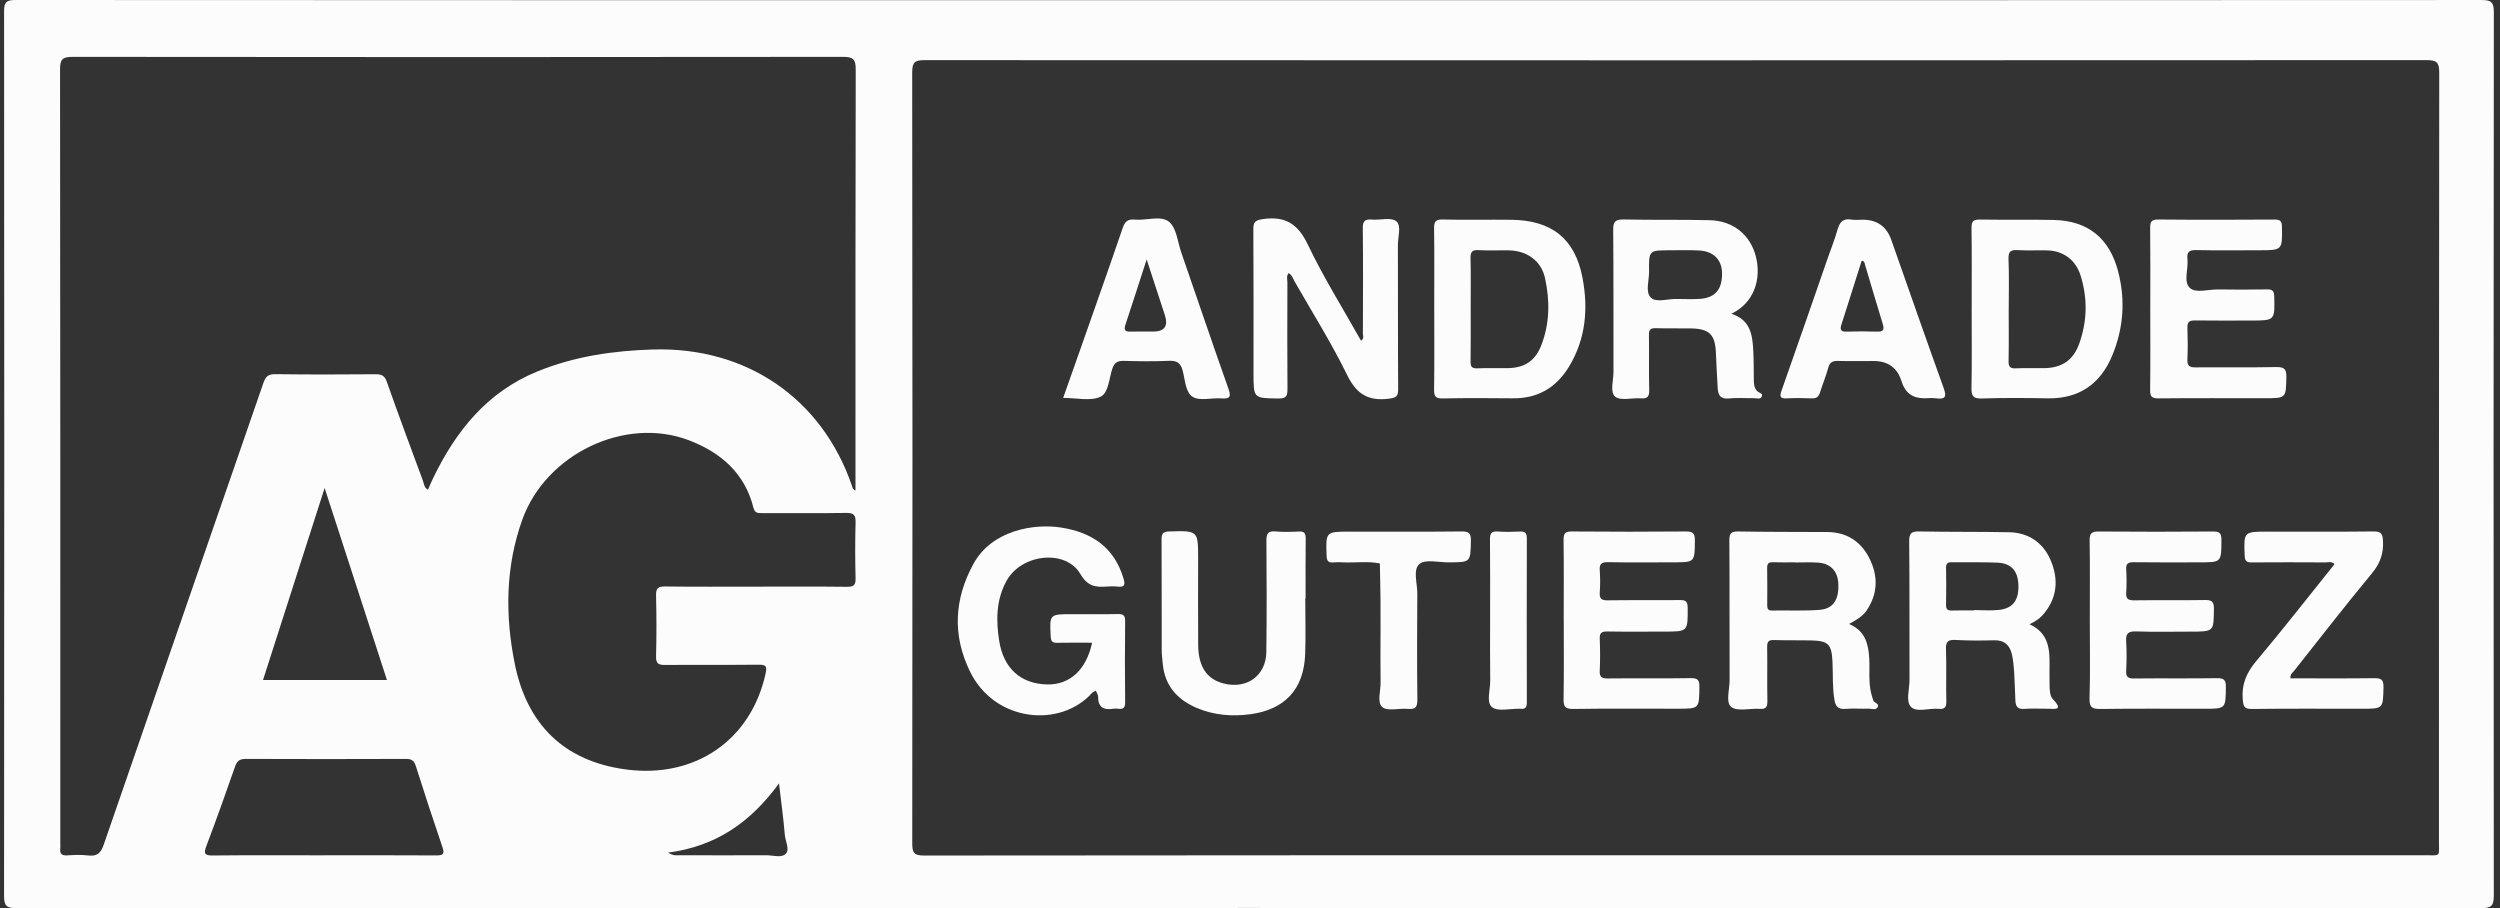 <svg width="245" height="89" viewBox="0 0 245 89" fill="none" xmlns="http://www.w3.org/2000/svg">
<rect x="0" y="0" width="245" height="89" fill="#333333" stroke="none"/>
<g clip-path="url(#clip0_23_242)">
<path d="M122.424 0.022C162.662 0.022 202.898 0.026 243.136 0.002C244.081 0.002 244.398 0.149 244.396 1.193C244.361 30.05 244.363 58.907 244.392 87.763C244.392 88.748 244.166 89 243.152 89C162.644 88.974 82.136 88.974 1.628 89C0.628 89 0.396 88.766 0.398 87.781C0.426 58.891 0.424 30.001 0.4 1.113C0.4 0.234 0.603 0 1.513 0C41.817 0.026 82.121 0.022 122.424 0.022ZM164.19 83.819C188.701 83.819 213.21 83.819 237.721 83.817C239.217 83.817 239.017 83.99 239.017 82.496C239.021 57.367 239.013 32.238 239.045 7.109C239.045 6.107 238.791 5.892 237.801 5.892C188.747 5.918 139.693 5.918 90.641 5.894C89.686 5.894 89.395 6.058 89.395 7.084C89.43 32.278 89.428 57.471 89.401 82.665C89.401 83.587 89.585 83.843 90.561 83.843C115.104 83.811 139.647 83.819 164.192 83.819H164.19ZM83.837 48.068V47.098C83.837 33.67 83.825 20.243 83.861 6.815C83.863 5.837 83.644 5.57 82.626 5.572C57.461 5.603 32.295 5.603 7.129 5.572C6.139 5.572 5.885 5.792 5.885 6.793C5.916 32.079 5.91 57.367 5.91 82.655C5.91 82.819 5.928 82.984 5.908 83.145C5.849 83.638 6.016 83.859 6.559 83.827C7.25 83.786 7.954 83.751 8.637 83.835C9.518 83.943 9.879 83.607 10.163 82.783C15.365 67.683 20.608 52.599 25.822 37.504C26.034 36.888 26.304 36.658 26.999 36.668C30.267 36.713 33.539 36.703 36.807 36.676C37.42 36.67 37.704 36.829 37.92 37.445C39.053 40.673 40.253 43.88 41.44 47.09C41.555 47.403 41.557 47.794 41.94 47.991C42.111 47.603 42.259 47.242 42.43 46.89C44.666 42.254 47.73 38.404 52.698 36.387C56.316 34.918 60.111 34.366 63.997 34.25C73.136 33.978 80.545 39.037 83.484 47.59C83.543 47.763 83.551 47.973 83.837 48.068ZM73.999 57.491C77.005 57.491 80.011 57.471 83.015 57.507C83.668 57.515 83.859 57.336 83.845 56.691C83.803 54.862 83.795 53.03 83.847 51.202C83.869 50.47 83.664 50.254 82.914 50.266C80.174 50.311 77.432 50.279 74.69 50.285C74.279 50.285 73.969 50.293 73.834 49.748C72.991 46.373 70.636 44.334 67.501 43.142C61.258 40.773 53.49 44.479 51.178 50.946C49.532 55.556 49.492 60.314 50.448 65.057C51.623 70.884 55.177 74.624 61.449 75.42C68.1 76.263 73.582 72.573 75.029 66.01C75.194 65.259 75.033 65.133 74.32 65.141C71.283 65.173 68.243 65.137 65.205 65.167C64.552 65.173 64.274 65.051 64.294 64.323C64.346 62.332 64.342 60.336 64.294 58.344C64.278 57.654 64.489 57.465 65.179 57.475C68.118 57.513 71.058 57.491 73.999 57.491ZM31.775 83.819C35.442 83.819 39.108 83.808 42.773 83.831C43.42 83.835 43.585 83.694 43.371 83.056C42.472 80.4 41.591 77.738 40.749 75.066C40.579 74.523 40.323 74.372 39.773 74.374C34.555 74.394 29.336 74.394 24.116 74.374C23.534 74.372 23.241 74.528 23.044 75.096C22.135 77.713 21.203 80.323 20.221 82.915C19.933 83.674 20.06 83.845 20.875 83.837C24.509 83.8 28.142 83.821 31.775 83.821V83.819ZM37.92 66.639C35.886 60.37 33.892 54.225 31.814 47.826C29.753 54.247 27.773 60.417 25.776 66.639H37.92ZM65.477 83.552C66.022 83.91 66.35 83.811 66.656 83.813C69.461 83.823 72.267 83.827 75.073 83.813C75.725 83.809 76.561 84.095 76.983 83.692C77.438 83.257 76.966 82.463 76.914 81.83C76.781 80.223 76.559 78.627 76.342 76.775C73.584 80.552 70.191 82.944 65.477 83.554V83.552Z" fill="#FCFCFD"/>
<path d="M107.024 62.986C105.841 62.986 104.72 62.969 103.599 62.994C103.123 63.006 102.996 62.839 102.97 62.377C102.853 60.189 102.837 60.189 105.079 60.189C106.566 60.189 108.052 60.21 109.536 60.177C110.082 60.165 110.27 60.307 110.264 60.875C110.234 63.519 110.238 66.166 110.264 68.81C110.27 69.331 110.109 69.528 109.594 69.457C109.431 69.435 109.26 69.431 109.099 69.457C108.145 69.612 107.601 69.298 107.613 68.263C107.613 68.087 107.48 67.908 107.391 67.687C107.246 67.77 107.111 67.809 107.032 67.898C103.903 71.388 97.464 70.77 95.045 65.782C93.325 62.233 93.515 58.716 95.386 55.277C97.192 51.96 101.315 51.292 103.952 51.695C107.012 52.163 109.209 53.643 110.109 56.715C110.284 57.31 110.219 57.568 109.532 57.487C109.173 57.446 108.806 57.458 108.445 57.483C107.339 57.566 106.576 57.448 105.871 56.245C104.437 53.797 100.109 54.265 98.643 56.917C97.619 58.767 97.597 60.784 97.924 62.825C98.351 65.493 100.02 67.015 102.619 67.076C104.831 67.127 106.458 65.654 107.028 62.98L107.024 62.986Z" fill="#FCFCFD"/>
<path d="M181.208 61.152C182.819 61.83 183.111 63.14 183.188 64.561C183.25 65.668 183.101 66.785 183.361 67.882C183.421 68.134 183.5 68.381 183.575 68.629C183.659 68.9 184.206 68.944 184.014 69.298C183.833 69.632 183.417 69.439 183.107 69.449C182.349 69.472 181.583 69.41 180.829 69.471C180.153 69.526 179.891 69.231 179.783 68.631C179.565 67.4 179.641 66.156 179.587 64.917C179.506 63.116 179.198 62.796 177.416 62.758C176.228 62.735 175.037 62.764 173.851 62.725C173.327 62.707 173.174 62.88 173.182 63.391C173.21 65.155 173.17 66.921 173.204 68.684C173.216 69.264 173.081 69.516 172.442 69.469C171.495 69.4 170.277 69.75 169.67 69.286C169.094 68.845 169.505 67.575 169.501 66.671C169.485 62.098 169.509 57.523 169.477 52.949C169.473 52.263 169.656 52.072 170.35 52.084C173.255 52.135 176.162 52.124 179.069 52.139C180.976 52.149 182.363 53.059 183.192 54.697C184.059 56.41 184.057 58.146 182.942 59.807C182.54 60.407 181.948 60.743 181.208 61.15V61.152ZM175.92 55.124V55.108C175.196 55.108 174.47 55.128 173.747 55.1C173.319 55.084 173.174 55.236 173.182 55.659C173.204 56.864 173.194 58.069 173.188 59.274C173.188 59.601 173.222 59.837 173.652 59.831C175.2 59.805 176.752 59.882 178.291 59.768C179.641 59.669 180.21 58.8 180.16 57.267C180.117 55.965 179.404 55.205 178.095 55.13C177.373 55.089 176.646 55.122 175.922 55.122L175.92 55.124Z" fill="#FCFCFD"/>
<path d="M169.682 30.75C171.559 31.358 171.737 32.834 171.819 34.34C171.872 35.317 171.862 36.3 171.874 37.279C171.88 37.681 171.916 38.064 172.239 38.357C172.414 38.514 172.829 38.555 172.634 38.903C172.489 39.163 172.152 39.016 171.906 39.021C171.081 39.037 170.247 38.96 169.432 39.047C168.608 39.133 168.376 38.721 168.336 38.056C168.265 36.882 168.211 35.706 168.156 34.533C168.075 32.779 167.511 32.221 165.725 32.185C164.57 32.162 163.412 32.199 162.257 32.162C161.723 32.144 161.588 32.337 161.596 32.838C161.622 34.635 161.578 36.432 161.622 38.229C161.638 38.88 161.439 39.088 160.792 39.037C159.941 38.972 158.82 39.303 158.298 38.88C157.745 38.432 158.126 37.281 158.122 36.44C158.106 31.8 158.136 27.16 158.094 22.52C158.086 21.69 158.336 21.491 159.144 21.509C161.949 21.57 164.759 21.509 167.565 21.58C169.874 21.639 171.535 23.033 172.075 25.137C172.632 27.315 171.928 29.667 169.682 30.744V30.75ZM164.362 29.301C165.088 29.301 165.815 29.338 166.537 29.293C168.045 29.201 168.739 28.426 168.763 26.885C168.783 25.51 167.979 24.633 166.541 24.549C165.586 24.494 164.628 24.527 163.672 24.527C161.598 24.527 161.582 24.527 161.608 26.619C161.618 27.49 161.223 28.625 161.781 29.161C162.336 29.696 163.479 29.26 164.362 29.299V29.301Z" fill="#FCFCFD"/>
<path d="M198.896 61.179C200.749 62.027 200.88 63.572 200.854 65.19C200.844 65.812 200.85 66.433 200.858 67.052C200.866 67.579 200.858 68.189 201.207 68.554C202.279 69.677 201.3 69.449 200.65 69.455C199.89 69.463 199.126 69.41 198.372 69.471C197.745 69.522 197.538 69.227 197.511 68.702C197.463 67.756 197.449 66.808 197.388 65.863C197.35 65.279 197.294 64.689 197.163 64.119C196.959 63.224 196.427 62.717 195.415 62.748C194.161 62.786 192.903 62.782 191.651 62.717C190.931 62.68 190.675 62.851 190.705 63.62C190.77 65.316 190.695 67.017 190.74 68.716C190.756 69.333 190.57 69.52 189.965 69.465C189.052 69.384 187.851 69.832 187.296 69.296C186.736 68.755 187.133 67.566 187.131 66.661C187.115 62.119 187.145 57.578 187.103 53.036C187.095 52.249 187.329 52.067 188.087 52.082C191.026 52.139 193.967 52.102 196.903 52.159C198.804 52.196 200.217 53.193 200.941 54.851C201.775 56.76 201.638 58.679 200.134 60.326C199.826 60.664 199.443 60.902 198.892 61.178L198.896 61.179ZM193.459 59.825V59.786C194.282 59.786 195.116 59.862 195.927 59.768C197.294 59.609 197.868 58.787 197.802 57.277C197.743 55.93 197.088 55.195 195.739 55.138C194.258 55.075 192.772 55.122 191.288 55.1C190.873 55.094 190.705 55.21 190.713 55.651C190.738 56.858 190.736 58.065 190.713 59.27C190.705 59.699 190.851 59.846 191.28 59.831C192.004 59.805 192.731 59.823 193.457 59.823L193.459 59.825Z" fill="#FCFCFD"/>
<path d="M126.283 26.763C126.045 27.066 126.166 27.4 126.166 27.706C126.156 31.169 126.144 34.629 126.172 38.092C126.178 38.76 126.092 39.067 125.283 39.053C122.846 39.016 122.844 39.057 122.844 36.599C122.844 31.896 122.858 27.193 122.828 22.492C122.824 21.767 122.987 21.582 123.775 21.47C125.969 21.159 127.196 21.942 128.162 23.961C129.702 27.187 131.614 30.241 133.378 33.387C133.718 33.176 133.561 32.891 133.563 32.669C133.575 29.24 133.591 25.811 133.555 22.382C133.547 21.696 133.73 21.458 134.43 21.519C135.246 21.592 136.313 21.269 136.823 21.672C137.371 22.105 136.99 23.202 136.994 24.008C137.012 28.711 136.988 33.414 137.019 38.115C137.023 38.817 136.863 38.972 136.121 39.069C134.097 39.33 132.94 38.632 132.025 36.762C130.493 33.63 128.63 30.658 126.894 27.624C126.723 27.327 126.63 26.965 126.283 26.761V26.763Z" fill="#FCFCFD"/>
<path d="M140.555 30.239C140.555 27.628 140.577 25.015 140.541 22.404C140.534 21.757 140.643 21.495 141.383 21.513C143.625 21.566 145.871 21.511 148.113 21.539C152.064 21.586 154.352 23.381 155.084 27.221C155.657 30.233 155.419 33.192 153.772 35.915C152.514 37.995 150.703 39.065 148.228 39.035C145.952 39.01 143.675 39 141.399 39.047C140.682 39.063 140.532 38.837 140.541 38.17C140.579 35.526 140.557 32.881 140.557 30.237L140.555 30.239ZM144.127 30.235C144.127 31.965 144.143 33.695 144.117 35.425C144.109 35.925 144.238 36.117 144.776 36.096C145.764 36.054 146.756 36.098 147.744 36.08C149.437 36.051 150.463 35.361 151.062 33.797C151.883 31.656 151.893 29.442 151.409 27.246C151.038 25.559 149.647 24.572 147.875 24.535C146.885 24.514 145.893 24.576 144.907 24.512C144.218 24.466 144.099 24.734 144.113 25.339C144.151 26.971 144.127 28.603 144.127 30.235Z" fill="#FCFCFD"/>
<path d="M193.225 30.264C193.225 27.618 193.246 24.972 193.209 22.327C193.199 21.674 193.405 21.507 194.042 21.517C196.451 21.556 198.864 21.503 201.273 21.556C204.624 21.631 206.725 23.355 207.569 26.568C208.319 29.421 208.102 32.221 206.971 34.906C205.822 37.631 203.735 39.098 200.65 39.037C198.505 38.994 196.356 38.982 194.211 39.051C193.344 39.078 193.191 38.785 193.205 38.005C193.254 35.425 193.223 32.844 193.223 30.264H193.225ZM196.852 30.298C196.852 31.994 196.874 33.693 196.84 35.39C196.828 35.954 197.005 36.121 197.564 36.096C198.487 36.053 199.411 36.096 200.336 36.08C202.088 36.049 203.193 35.292 203.773 33.656C204.547 31.468 204.596 29.254 203.906 27.026C203.437 25.514 202.261 24.588 200.642 24.537C199.685 24.508 198.725 24.574 197.772 24.512C197.062 24.466 196.8 24.628 196.834 25.398C196.903 27.028 196.856 28.662 196.856 30.294L196.852 30.298Z" fill="#FCFCFD"/>
<path d="M153.244 60.755C153.244 58.14 153.264 55.525 153.231 52.912C153.223 52.287 153.371 52.078 154.038 52.084C157.77 52.116 161.505 52.118 165.237 52.084C165.959 52.078 166.104 52.322 166.098 52.981C166.08 55.108 166.106 55.108 163.928 55.108C161.749 55.108 159.699 55.136 157.586 55.092C156.925 55.079 156.729 55.277 156.776 55.91C156.83 56.626 156.826 57.349 156.776 58.065C156.735 58.673 156.945 58.84 157.554 58.832C159.9 58.797 162.245 58.832 164.59 58.806C165.158 58.8 165.388 58.895 165.392 59.54C165.408 61.897 165.438 61.897 163.05 61.897C161.201 61.897 159.35 61.917 157.501 61.885C156.943 61.876 156.755 62.037 156.776 62.597C156.818 63.641 156.824 64.689 156.774 65.733C156.745 66.352 156.961 66.496 157.56 66.488C160.269 66.457 162.979 66.502 165.686 66.457C166.404 66.445 166.551 66.665 166.541 67.331C166.513 69.455 166.541 69.455 164.388 69.455C160.985 69.455 157.582 69.425 154.181 69.477C153.369 69.488 153.217 69.235 153.231 68.497C153.274 65.916 153.248 63.334 153.248 60.753L153.244 60.755Z" fill="#FCFCFD"/>
<path d="M210.729 30.288C210.729 27.642 210.745 24.995 210.717 22.349C210.712 21.743 210.831 21.507 211.513 21.513C215.311 21.549 219.109 21.541 222.907 21.517C223.464 21.513 223.621 21.666 223.631 22.223C223.669 24.525 223.688 24.525 221.365 24.525C219.317 24.525 217.269 24.557 215.224 24.508C214.503 24.49 214.297 24.728 214.37 25.392C214.476 26.354 213.956 27.604 214.597 28.21C215.184 28.766 216.424 28.349 217.375 28.365C218.96 28.389 220.545 28.391 222.129 28.361C222.663 28.351 222.865 28.473 222.877 29.053C222.93 31.413 222.952 31.413 220.565 31.413C218.75 31.413 216.932 31.43 215.117 31.403C214.575 31.395 214.345 31.53 214.366 32.107C214.404 33.151 214.412 34.199 214.365 35.242C214.337 35.872 214.589 36.009 215.172 36.003C217.813 35.98 220.456 36.027 223.097 35.972C223.909 35.956 224.077 36.224 224.061 36.965C224.022 39.025 224.053 39.025 221.932 39.025C218.464 39.025 214.997 39.008 211.529 39.041C210.87 39.047 210.706 38.856 210.714 38.223C210.747 35.577 210.727 32.93 210.727 30.284L210.729 30.288Z" fill="#FCFCFD"/>
<path d="M204.801 60.79C204.801 58.177 204.826 55.562 204.785 52.951C204.773 52.251 204.997 52.082 205.676 52.088C209.406 52.118 213.138 52.118 216.871 52.088C217.512 52.082 217.702 52.249 217.7 52.896C217.692 55.108 217.72 55.11 215.531 55.11C213.384 55.11 211.237 55.128 209.092 55.098C208.535 55.09 208.334 55.248 208.368 55.81C208.412 56.559 208.418 57.314 208.368 58.063C208.327 58.677 208.551 58.84 209.154 58.832C211.466 58.8 213.777 58.846 216.089 58.802C216.787 58.789 216.968 58.987 216.962 59.669C216.942 61.899 216.972 61.899 214.68 61.899C212.896 61.899 211.112 61.942 209.331 61.879C208.515 61.85 208.317 62.131 208.364 62.878C208.424 63.822 208.414 64.773 208.364 65.719C208.334 66.325 208.531 66.5 209.142 66.492C211.849 66.46 214.557 66.504 217.265 66.462C217.966 66.453 218.142 66.649 218.135 67.329C218.111 69.459 218.141 69.459 215.984 69.459C212.614 69.459 209.247 69.433 205.88 69.478C205.055 69.49 204.747 69.351 204.775 68.436C204.852 65.89 204.801 63.34 204.801 60.794V60.79Z" fill="#FCFCFD"/>
<path d="M127.916 58.653C127.916 60.481 127.973 62.312 127.904 64.138C127.773 67.52 125.946 69.52 122.566 69.99C120.781 70.237 118.997 70.098 117.318 69.392C115.389 68.582 114.147 67.21 113.951 65.061C113.909 64.606 113.848 64.15 113.848 63.694C113.84 60.102 113.85 56.51 113.834 52.918C113.832 52.383 113.891 52.102 114.56 52.082C117.419 52 117.417 51.976 117.417 54.795C117.417 57.603 117.401 60.413 117.423 63.22C117.439 65.33 118.269 66.551 119.898 66.978C122.176 67.575 124.07 66.222 124.1 63.895C124.146 60.271 124.138 56.646 124.108 53.02C124.102 52.314 124.243 52.01 125.021 52.082C125.773 52.153 126.539 52.127 127.297 52.088C127.837 52.061 127.964 52.277 127.958 52.77C127.936 54.729 127.948 56.689 127.948 58.649C127.938 58.649 127.928 58.649 127.92 58.649L127.916 58.653Z" fill="#FCFCFD"/>
<path d="M104.189 38.998C104.816 37.221 105.423 35.51 106.024 33.797C107.363 29.983 108.717 26.173 110.022 22.347C110.238 21.712 110.522 21.456 111.205 21.521C112.348 21.629 113.77 21.083 114.568 21.737C115.306 22.343 115.409 23.719 115.77 24.763C117.304 29.199 118.814 33.644 120.376 38.07C120.644 38.827 120.604 39.116 119.703 39.043C118.753 38.966 117.598 39.32 116.892 38.896C116.175 38.467 116.139 37.226 115.903 36.322C115.695 35.528 115.304 35.325 114.518 35.361C113.068 35.427 111.611 35.406 110.159 35.367C109.552 35.351 109.226 35.492 109.012 36.117C108.681 37.091 108.647 38.522 107.832 38.89C106.851 39.332 105.512 38.994 104.187 38.994L104.189 38.998ZM112.373 25.426C111.627 27.726 110.971 29.783 110.288 31.833C110.101 32.394 110.312 32.518 110.832 32.5C111.554 32.474 112.28 32.494 113.002 32.494C114.119 32.494 114.505 31.96 114.161 30.894C113.594 29.146 113.018 27.4 112.373 25.428V25.426Z" fill="#FCFCFD"/>
<path d="M182.538 21.531C183.948 21.531 184.884 22.189 185.345 23.507C187.054 28.359 188.746 33.219 190.49 38.06C190.8 38.921 190.609 39.149 189.742 39.037C189.353 38.986 188.951 39.029 188.556 39.029C187.423 39.029 186.689 38.478 186.353 37.376C185.946 36.045 185.033 35.38 183.615 35.38C182.46 35.38 181.305 35.404 180.151 35.37C179.611 35.355 179.313 35.486 179.164 36.051C178.95 36.867 178.609 37.649 178.363 38.459C178.226 38.909 177.986 39.063 177.515 39.039C176.726 39.002 175.93 38.998 175.14 39.039C174.484 39.075 174.367 38.917 174.593 38.276C176.117 33.98 177.599 29.669 179.095 25.363C179.426 24.409 179.805 23.469 180.079 22.5C180.287 21.765 180.623 21.372 181.45 21.521C181.801 21.584 182.174 21.531 182.538 21.531ZM182.438 25.567C181.782 27.645 181.131 29.728 180.46 31.802C180.295 32.309 180.393 32.517 180.97 32.5C181.96 32.47 182.95 32.464 183.94 32.5C184.55 32.523 184.686 32.323 184.514 31.761C183.921 29.83 183.355 27.891 182.776 25.957C182.726 25.79 182.738 25.563 182.438 25.565V25.567Z" fill="#FCFCFD"/>
<path d="M224.458 66.476C227.21 66.476 229.917 66.498 232.623 66.462C233.308 66.453 233.6 66.549 233.582 67.341C233.532 69.457 233.578 69.459 231.415 69.459C227.849 69.459 224.282 69.433 220.716 69.478C219.958 69.488 219.849 69.262 219.789 68.56C219.66 67.062 220.157 65.918 221.127 64.768C223.742 61.663 226.234 58.46 228.782 55.289C228.502 54.982 228.189 55.118 227.919 55.116C225.508 55.102 223.097 55.098 220.688 55.116C220.204 55.12 220.004 55.028 219.98 54.483C219.881 52.1 219.859 52.1 222.282 52.1C225.716 52.1 229.151 52.122 232.584 52.082C233.322 52.074 233.496 52.269 233.534 53.002C233.6 54.245 233.254 55.212 232.445 56.191C229.851 59.322 227.361 62.534 224.837 65.721C224.685 65.914 224.429 66.061 224.46 66.476H224.458Z" fill="#FCFCFD"/>
<path d="M135.293 62.255C135.293 61.111 135.301 59.968 135.291 58.824C135.279 57.621 135.248 56.417 135.226 55.214C134.019 54.978 132.799 55.167 131.587 55.11C131.289 55.096 130.989 55.083 130.696 55.114C130.188 55.169 130.025 54.994 130.007 54.469C129.922 52.1 129.902 52.1 132.327 52.1C135.96 52.1 139.595 52.122 143.228 52.082C143.978 52.074 144.163 52.275 144.147 53.004C144.105 55.108 144.141 55.102 141.968 55.112C140.982 55.116 139.666 54.782 139.099 55.273C138.45 55.837 138.902 57.171 138.895 58.167C138.871 61.632 138.863 65.096 138.902 68.558C138.91 69.302 138.708 69.539 137.964 69.471C137.115 69.39 135.994 69.724 135.474 69.302C134.922 68.851 135.315 67.705 135.299 66.864C135.273 65.328 135.291 63.792 135.291 62.257L135.293 62.255Z" fill="#FCFCFD"/>
<path d="M146.03 60.71C146.03 58.097 146.046 55.484 146.018 52.871C146.012 52.287 146.145 52.041 146.782 52.088C147.504 52.143 148.234 52.126 148.961 52.092C149.486 52.069 149.633 52.267 149.631 52.772C149.617 58.128 149.617 63.486 149.631 68.841C149.631 69.303 149.492 69.52 149.012 69.457C148.98 69.453 148.947 69.457 148.913 69.457C147.992 69.437 146.79 69.758 146.224 69.303C145.627 68.826 146.056 67.589 146.042 66.685C146.012 64.693 146.032 62.699 146.032 60.708L146.03 60.71Z" fill="#FCFCFD"/>
</g>
<defs>
<clipPath id="clip0_23_242">
<rect width="244" height="89" fill="white" transform="translate(0.396)"/>
</clipPath>
</defs>
</svg>
